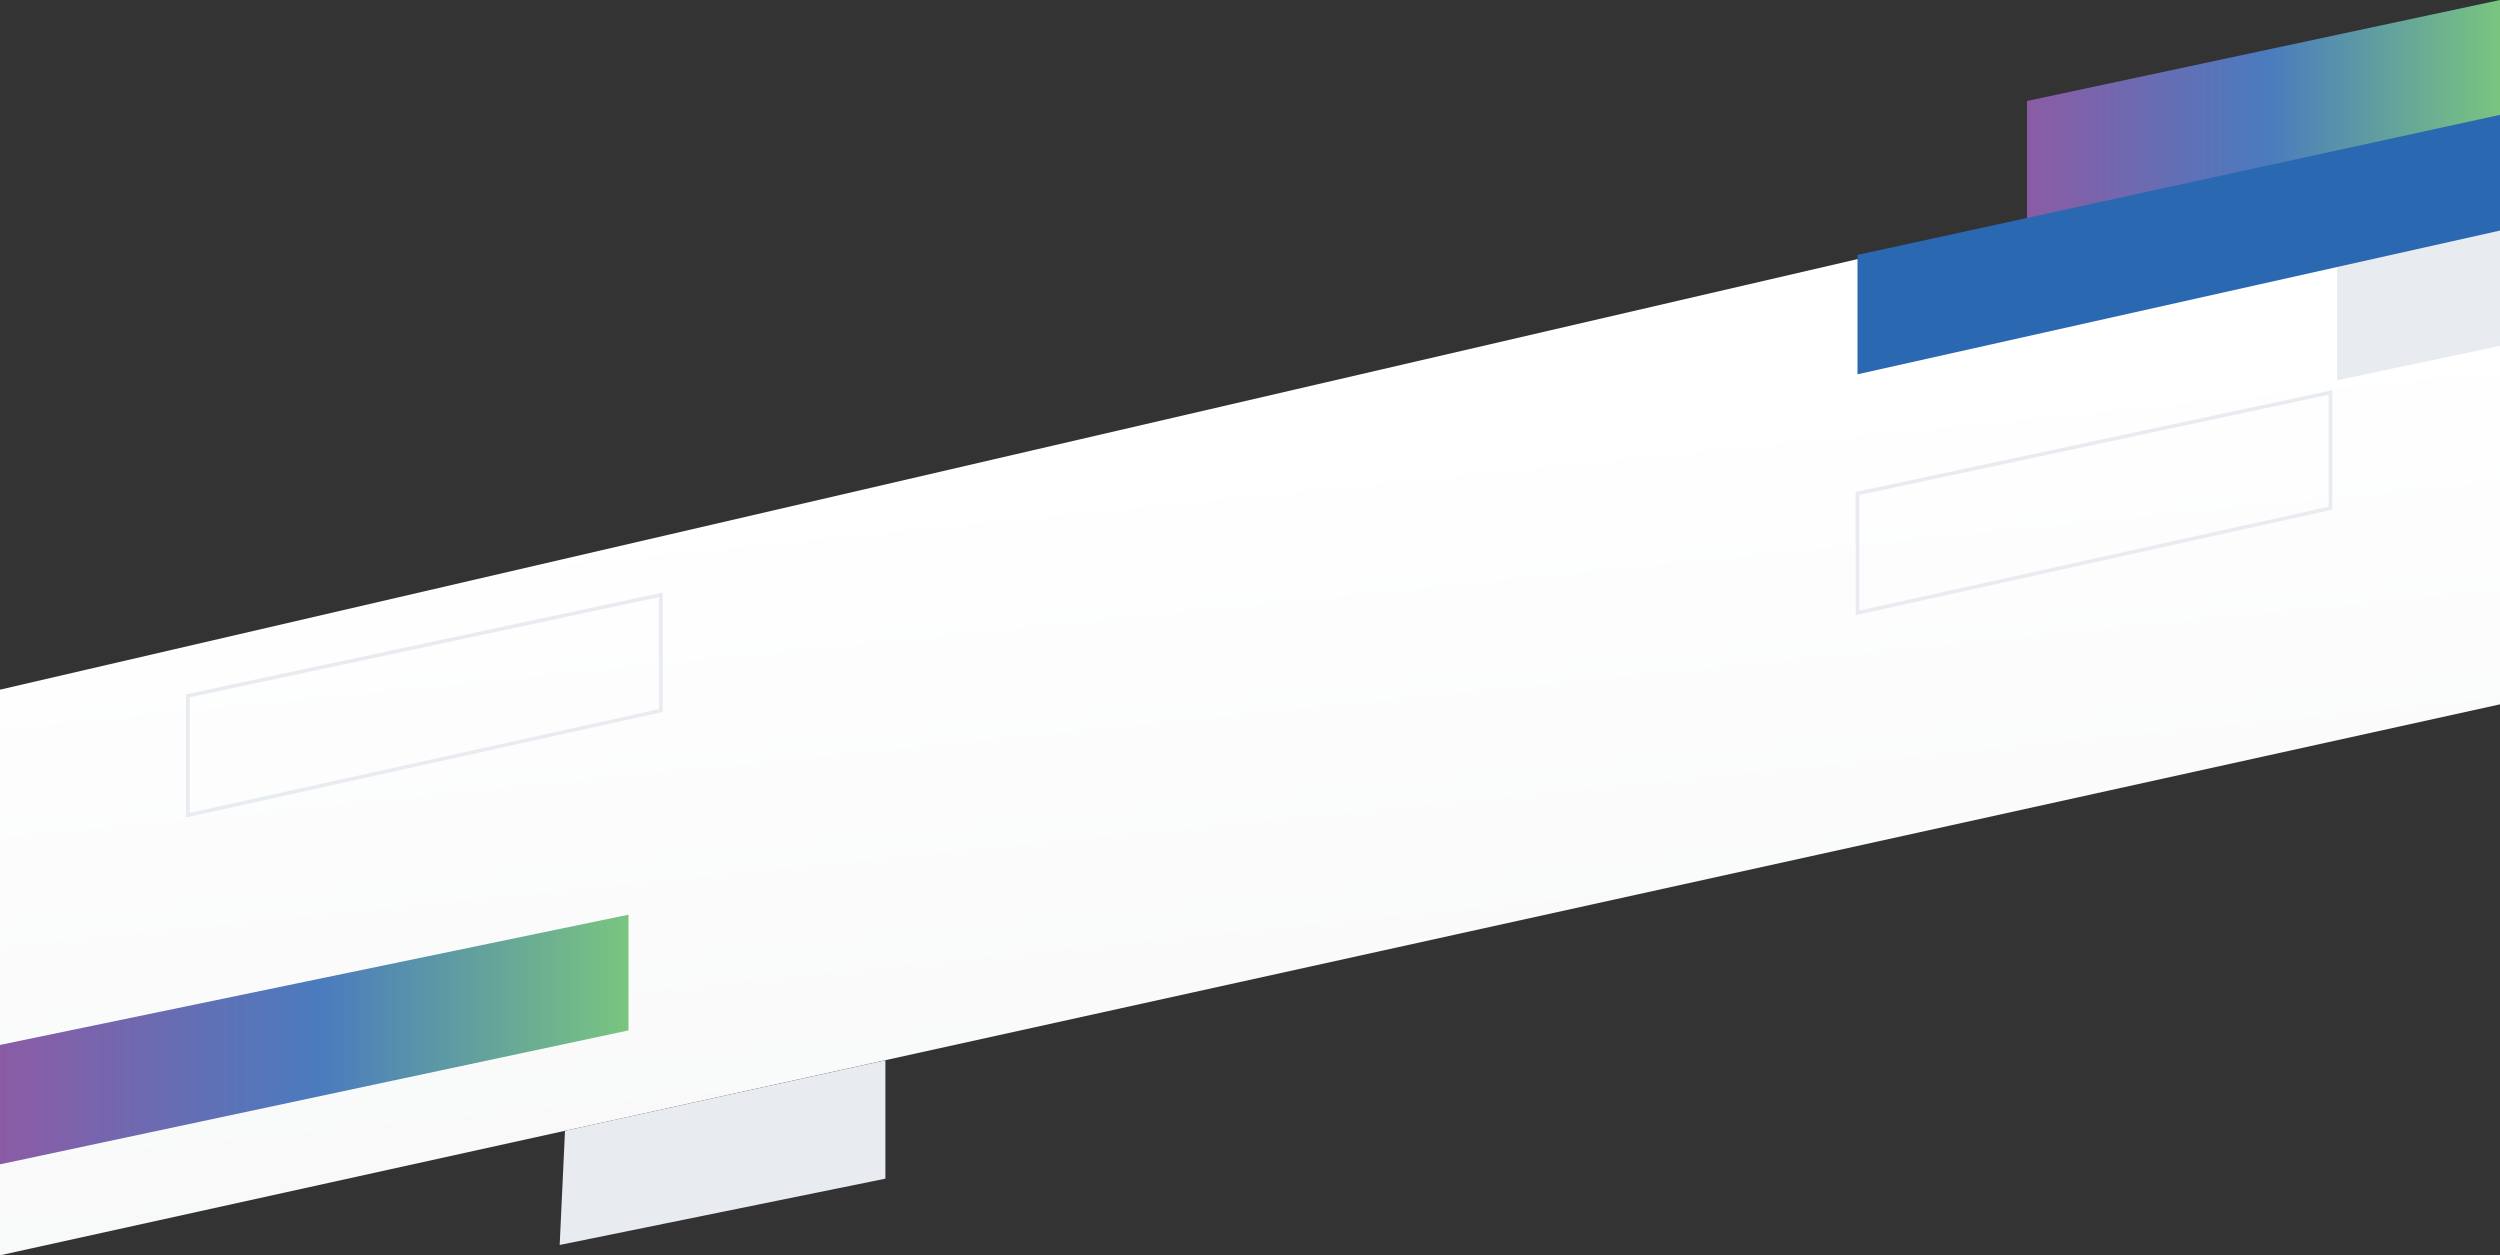 <?xml version="1.0" encoding="utf-8"?>
<!-- Generator: Adobe Illustrator 16.0.0, SVG Export Plug-In . SVG Version: 6.00 Build 0)  -->
<!DOCTYPE svg PUBLIC "-//W3C//DTD SVG 1.1//EN" "http://www.w3.org/Graphics/SVG/1.1/DTD/svg11.dtd">
<svg version="1.1" id="Layer_1" xmlns="http://www.w3.org/2000/svg" xmlns:xlink="http://www.w3.org/1999/xlink" x="0px" y="0px"
	 width="1370.207px" height="688.006px" viewBox="0 0 1370.207 688.006" enable-background="new 0 0 1370.207 688.006"
	 xml:space="preserve">
<rect x="0" y="0" width="1370.207" height="688.006" fill="#333333" stroke="none"/>
<linearGradient id="SVGID_1_" gradientUnits="userSpaceOnUse" x1="672.143" y1="243.912" x2="748.143" y2="1007.912">
	<stop  offset="0" style="stop-color:#FFFFFF"/>
	<stop  offset="1" style="stop-color:#F1F2F2"/>
</linearGradient>
<polygon fill="url(#SVGID_1_)" points="0,377.993 1370.207,60.395 1370.207,386.035 0,688.006 "/>
<polygon fill="#E8ECF0" points="1280.94,142.957 1280.94,208.401 1370.207,189.577 1370.207,126.153 "/>
<polygon fill="#E8ECF0" points="309.669,619.76 306.752,682.339 485.271,646.005 485.271,581.111 "/>
<linearGradient id="SVGID_2_" gradientUnits="userSpaceOnUse" x1="1110.978" y1="60.395" x2="1370.207" y2="60.395">
	<stop  offset="0" style="stop-color:#8B5BA5"/>
	<stop  offset="0.508" style="stop-color:#4A7BBE"/>
	<stop  offset="1" style="stop-color:#79C57F"/>
</linearGradient>
<polygon fill="url(#SVGID_2_)" points="1110.979,55.344 1110.979,120.789 1370.207,63.424 1370.207,0 "/>
<polygon fill="none" stroke="#E8EBEF" stroke-width="2" stroke-miterlimit="10" points="1018.063,270.456 1018.063,335.9 
	1277.292,278.535 1277.292,215.111 "/>
<polygon fill="none" stroke="#E8EBEF" stroke-width="2" stroke-miterlimit="10" points="102.979,381.348 102.979,446.792 
	362.207,389.427 362.207,326.003 "/>
<linearGradient id="SVGID_3_" gradientUnits="userSpaceOnUse" x1="0" y1="569.737" x2="344.46" y2="569.737">
	<stop  offset="0" style="stop-color:#8B5BA5"/>
	<stop  offset="0.508" style="stop-color:#4A7BBE"/>
	<stop  offset="1" style="stop-color:#79C57F"/>
</linearGradient>
<polygon fill="url(#SVGID_3_)" points="0,572.705 0,638.15 344.46,564.748 344.46,501.324 "/>
<polygon fill="#2A68B2" points="1018.063,139.701 1018.063,205.145 1370.207,126.369 1370.207,62.945 "/>
</svg>

